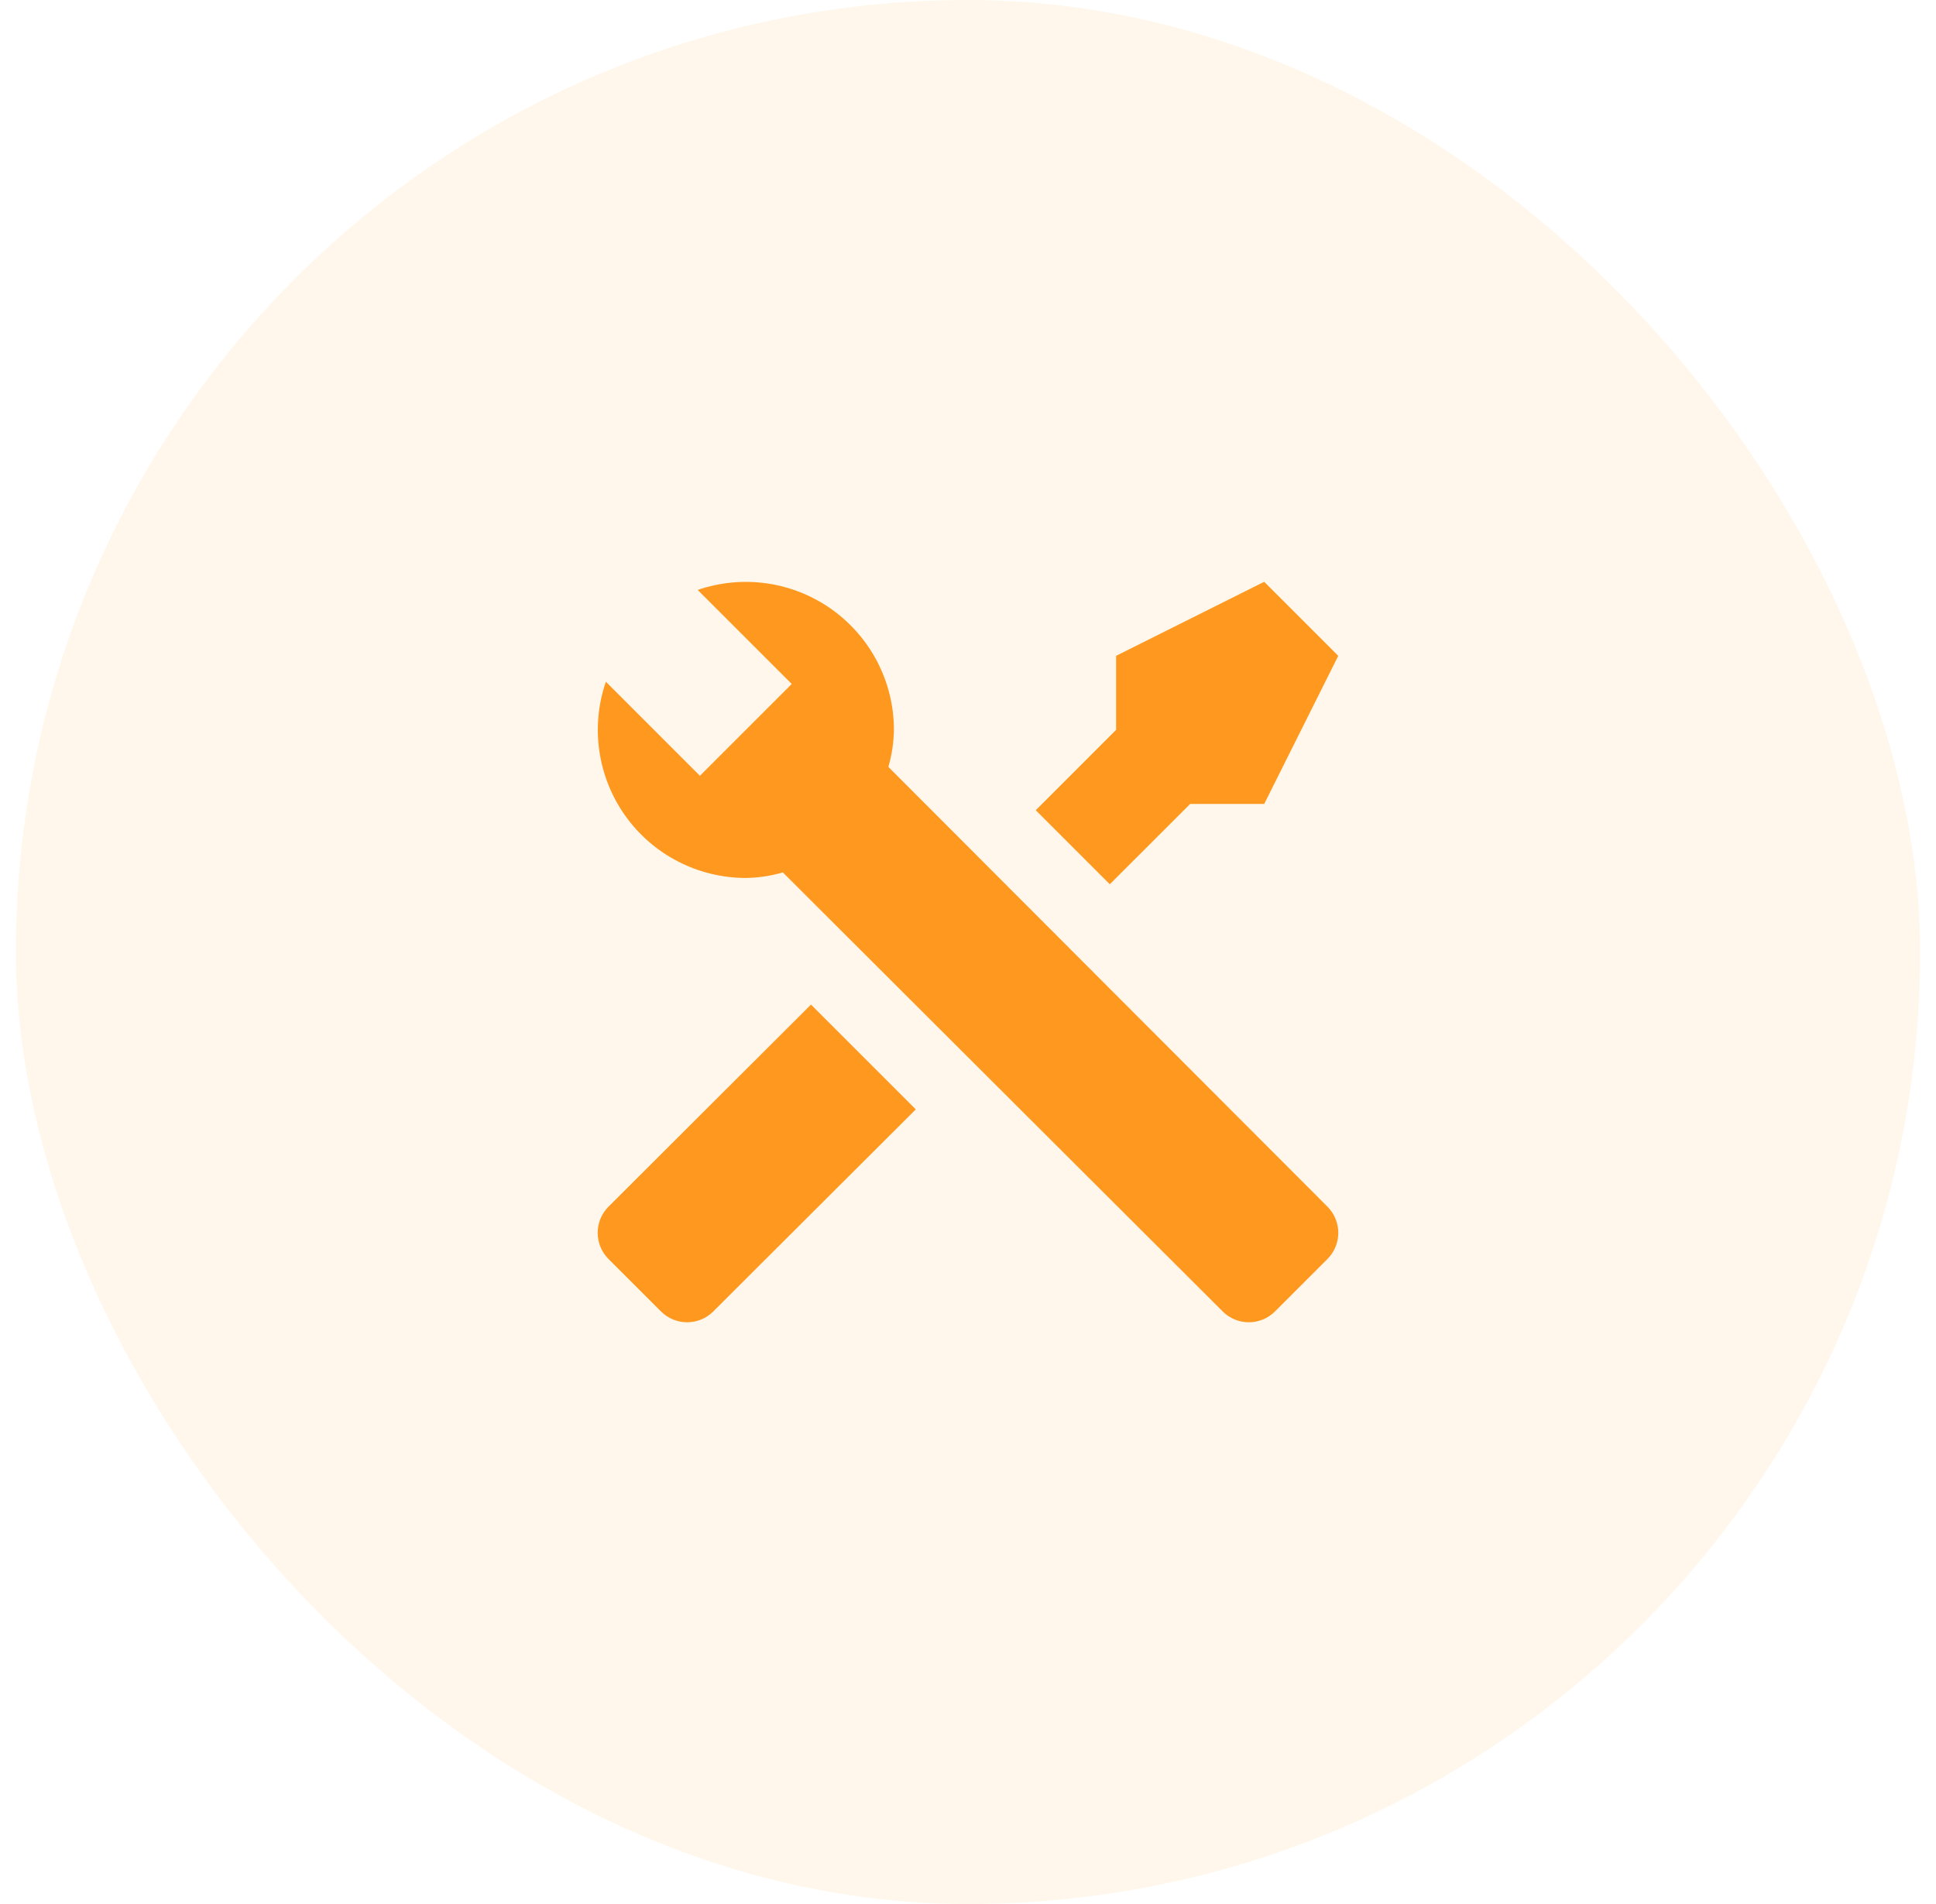 <svg width="61" height="60" viewBox="0 0 61 60" fill="none" xmlns="http://www.w3.org/2000/svg">
<rect x="0.5" width="60" height="60" rx="30" fill="#FF9800" fill-opacity="0.08"/>
<path d="M41.828 39.672L40.171 41.328C39.953 41.546 39.657 41.668 39.349 41.668C39.041 41.668 38.745 41.546 38.526 41.328L24.666 27.492C24.287 27.602 23.895 27.661 23.5 27.667C22.757 27.666 22.025 27.488 21.365 27.148C20.704 26.808 20.135 26.315 19.704 25.71C19.272 25.105 18.992 24.406 18.885 23.671C18.778 22.936 18.848 22.186 19.09 21.483L22.053 24.447L22.671 23.828L24.328 22.172L24.946 21.553L21.983 18.59C22.685 18.349 23.435 18.279 24.171 18.385C24.906 18.492 25.605 18.773 26.209 19.204C26.814 19.636 27.307 20.205 27.648 20.865C27.988 21.525 28.166 22.257 28.166 23C28.16 23.395 28.101 23.787 27.991 24.167L41.828 38.027C42.045 38.245 42.167 38.541 42.167 38.849C42.167 39.157 42.045 39.453 41.828 39.672V39.672ZM19.171 38.027C18.954 38.245 18.832 38.541 18.832 38.849C18.832 39.157 18.954 39.453 19.171 39.672L20.828 41.328C21.047 41.546 21.342 41.668 21.651 41.668C21.959 41.668 22.254 41.546 22.473 41.328L28.855 34.959L25.553 31.657L19.171 38.027ZM39.833 18.334L35.166 20.667V23L32.635 25.532L34.968 27.865L37.5 25.334H39.833L42.166 20.667L39.833 18.334Z" fill="#FF981F"/>
</svg>